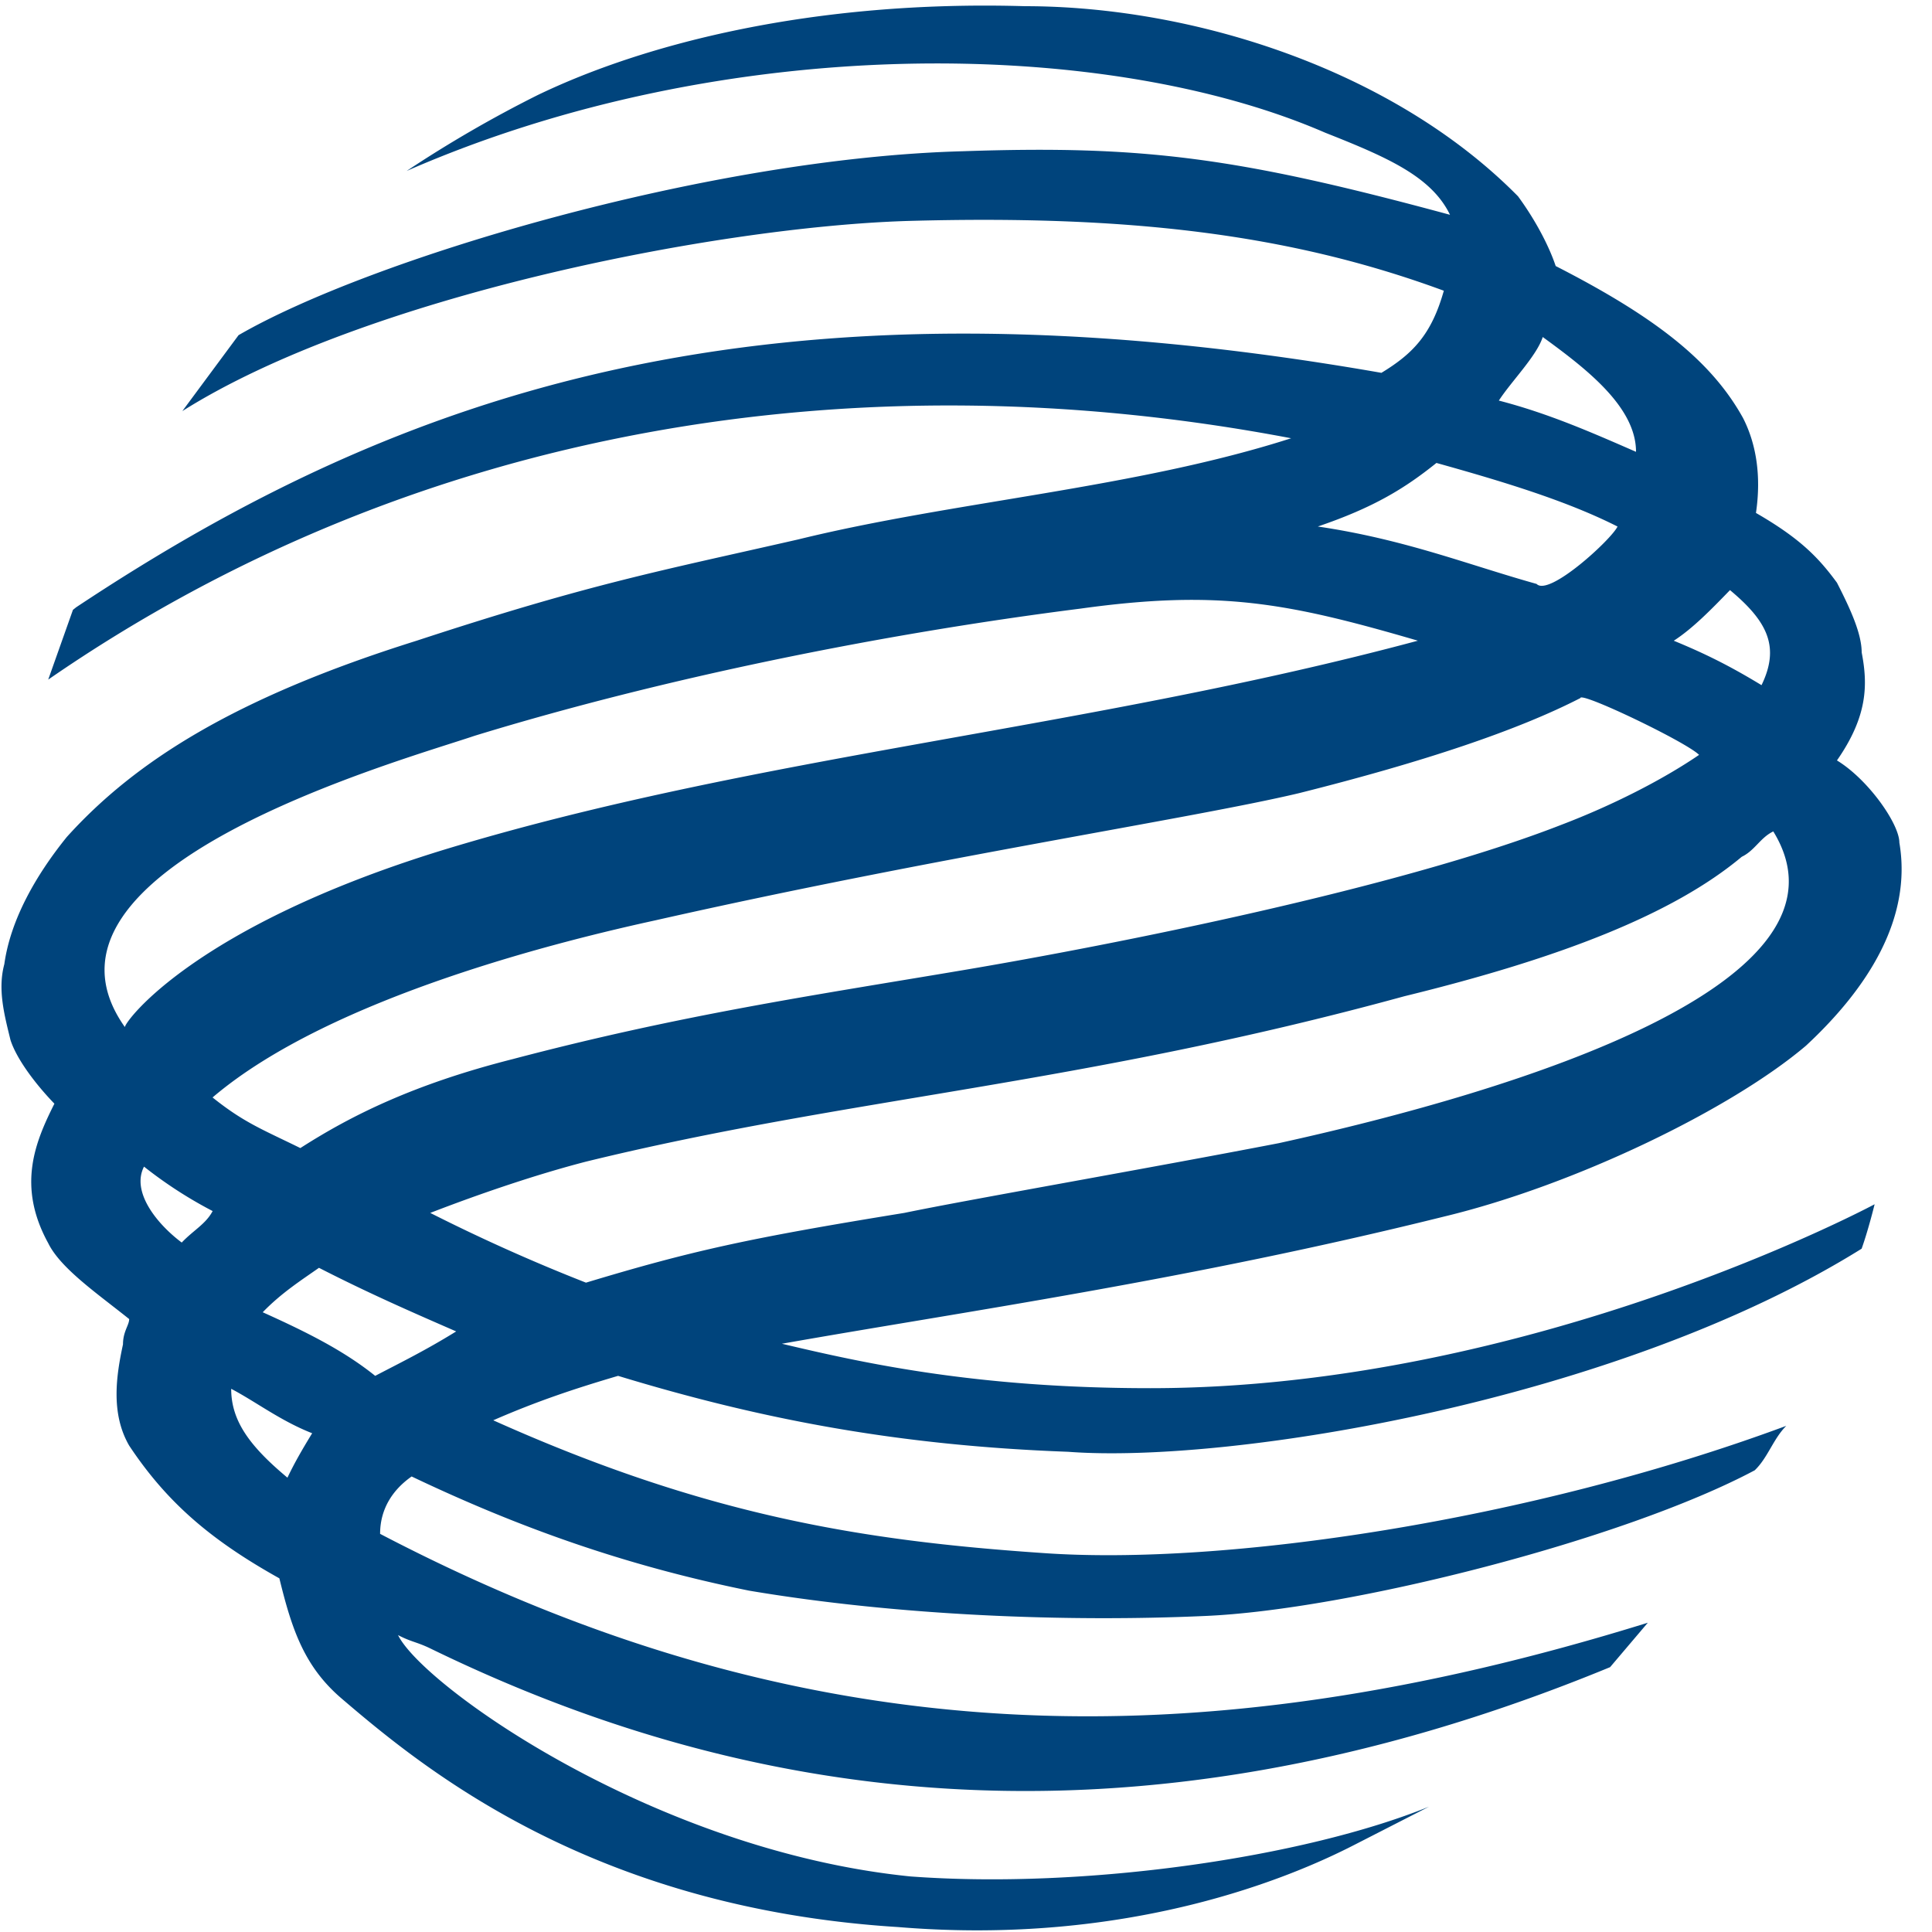 <svg xmlns="http://www.w3.org/2000/svg" width="50" height="50" viewBox="0 0 50 50" preserveAspectRatio="xMinYMin meet"><path fill="#00447C" d="M1.967 15.719c8.398-5.575 17.788-8.866 33.784-6.07.815-.496 1.295-.99 1.615-2.125-4.03-1.486-8.238-1.965-13.9-1.805-5.007.16-14.06 1.965-18.747 4.92l1.455-1.965C9.565 6.71 18.3 4.09 24.921 3.914c4.687-.16 7.119.16 12.605 1.645-.48-.99-1.615-1.486-3.231-2.125-5.662-2.46-15.516-2.62-23.77.99a31.864 31.864 0 0 1 3.391-1.964C16.668 1.134 21.035 0 26.521.16c4.367 0 9.534 1.645 12.765 4.92.48.655.816 1.326.975 1.805 2.592 1.326 4.031 2.46 4.847 3.93.336.655.48 1.485.336 2.46 1.136.655 1.616 1.15 2.096 1.805.335.655.64 1.31.64 1.805.16.83.16 1.645-.64 2.795.815.496 1.615 1.646 1.615 2.125.336 1.965-.816 3.77-2.415 5.256-1.936 1.645-5.983 3.61-9.374 4.425-6.622 1.645-12.445 2.46-17.131 3.29 2.095.496 5.006 1.15 9.533 1.15 9.87 0 18.747-4.76 18.747-4.76s-.16.655-.336 1.15c-6.302 3.93-16.331 5.575-20.538 5.256-4.367-.16-7.918-.83-11.645-1.965-1.136.335-2.096.655-3.231 1.15 5.486 2.46 9.533 3.115 14.22 3.435 4.687.335 12.605-.831 19.243-3.291-.336.335-.48.83-.816 1.15-3.391 1.805-10.51 3.61-14.22 3.77-3.551.16-7.918 0-11.805-.655-3.231-.655-5.983-1.645-8.734-2.955-.48.335-.816.83-.816 1.485 11.006 5.751 21.179 5.911 32.808 2.3l-.976 1.15c-12.765 5.257-22.794 3.292-30.552-.494-.336-.16-.48-.16-.816-.336.64 1.31 6.623 5.575 13.26 6.246 4.528.336 10.19-.495 13.421-1.805l-1.935.99c-1.616.831-5.823 2.62-11.805 2.125-7.918-.495-12.285-4.105-14.396-5.91-.976-.831-1.296-1.805-1.616-3.115-1.775-.99-2.911-1.965-3.887-3.435-.48-.83-.336-1.805-.16-2.62 0-.335.16-.495.16-.655-.816-.655-1.775-1.31-2.095-1.964-.816-1.486-.336-2.62.16-3.61-.48-.496-.976-1.15-1.136-1.646-.16-.655-.336-1.31-.16-1.965.16-1.15.816-2.3 1.616-3.29 1.775-1.966 4.366-3.61 9.053-5.08 4.527-1.486 6.303-1.806 9.87-2.62 4.03-.99 8.733-1.326 12.764-2.62-11.149-2.125-22.634-.336-32.167 6.246l.64-1.805.08-.064zm37.959-6.997c-.16.495-.816 1.15-1.136 1.645 1.296.336 2.415.831 3.55 1.326 0-1.166-1.295-2.156-2.414-2.971zM5.503 31.342a11.141 11.141 0 0 1-1.776-1.15c-.336.655.336 1.485.976 1.965.304-.32.624-.48.8-.815zm37.814-14.76c.815.335 1.455.654 2.271 1.15.48-.99.16-1.646-.816-2.46-.48.495-.96.99-1.455 1.31zM40.9 18.066c-1.615.83-4.03 1.645-7.278 2.46-2.751.655-9.373 1.646-16.651 3.29-2.272.496-8.398 1.966-11.47 4.586.816.654 1.296.83 2.272 1.31 1.296-.831 2.911-1.646 5.487-2.3 4.366-1.151 7.758-1.646 11.644-2.301 3.887-.655 11.31-2.125 15.516-3.77 1.296-.495 2.592-1.15 3.552-1.805-.336-.336-3.072-1.646-3.072-1.47zM9.71 35.607c.64-.335 1.296-.655 2.096-1.15-1.136-.495-2.271-.99-3.551-1.646-.48.336-.976.655-1.456 1.15 1.136.512 2.096.991 2.911 1.646zm-3.727.335c0 .831.48 1.486 1.456 2.3.16-.335.336-.654.64-1.15-.816-.319-1.456-.814-2.096-1.15zm5.487-13.945c8.078-2.46 16.652-3.115 25.225-5.416-3.39-.99-5.166-1.325-8.733-.83-5.167.655-10.83 1.805-15.676 3.29-1.936.655-11.965 3.435-9.054 7.54 0-.143 1.792-2.603 8.238-4.584zm30.392-8.37c-1.296-.656-2.911-1.151-4.687-1.646-.816.655-1.615 1.15-3.07 1.645 2.27.336 3.886.99 5.662 1.486.32.335 1.935-1.15 2.095-1.486zm4.031 7.89c-.336.16-.48.496-.816.656-1.775 1.485-4.687 2.62-8.734 3.61-8.397 2.3-14.396 2.62-21.178 4.28-1.296.336-2.751.832-4.03 1.327a46.71 46.71 0 0 0 4.03 1.805c2.751-.83 4.207-1.15 8.238-1.805 1.615-.336 6.302-1.15 9.693-1.805 6.175-1.358 15.212-4.138 12.797-8.067h.016-.016z"/></svg>